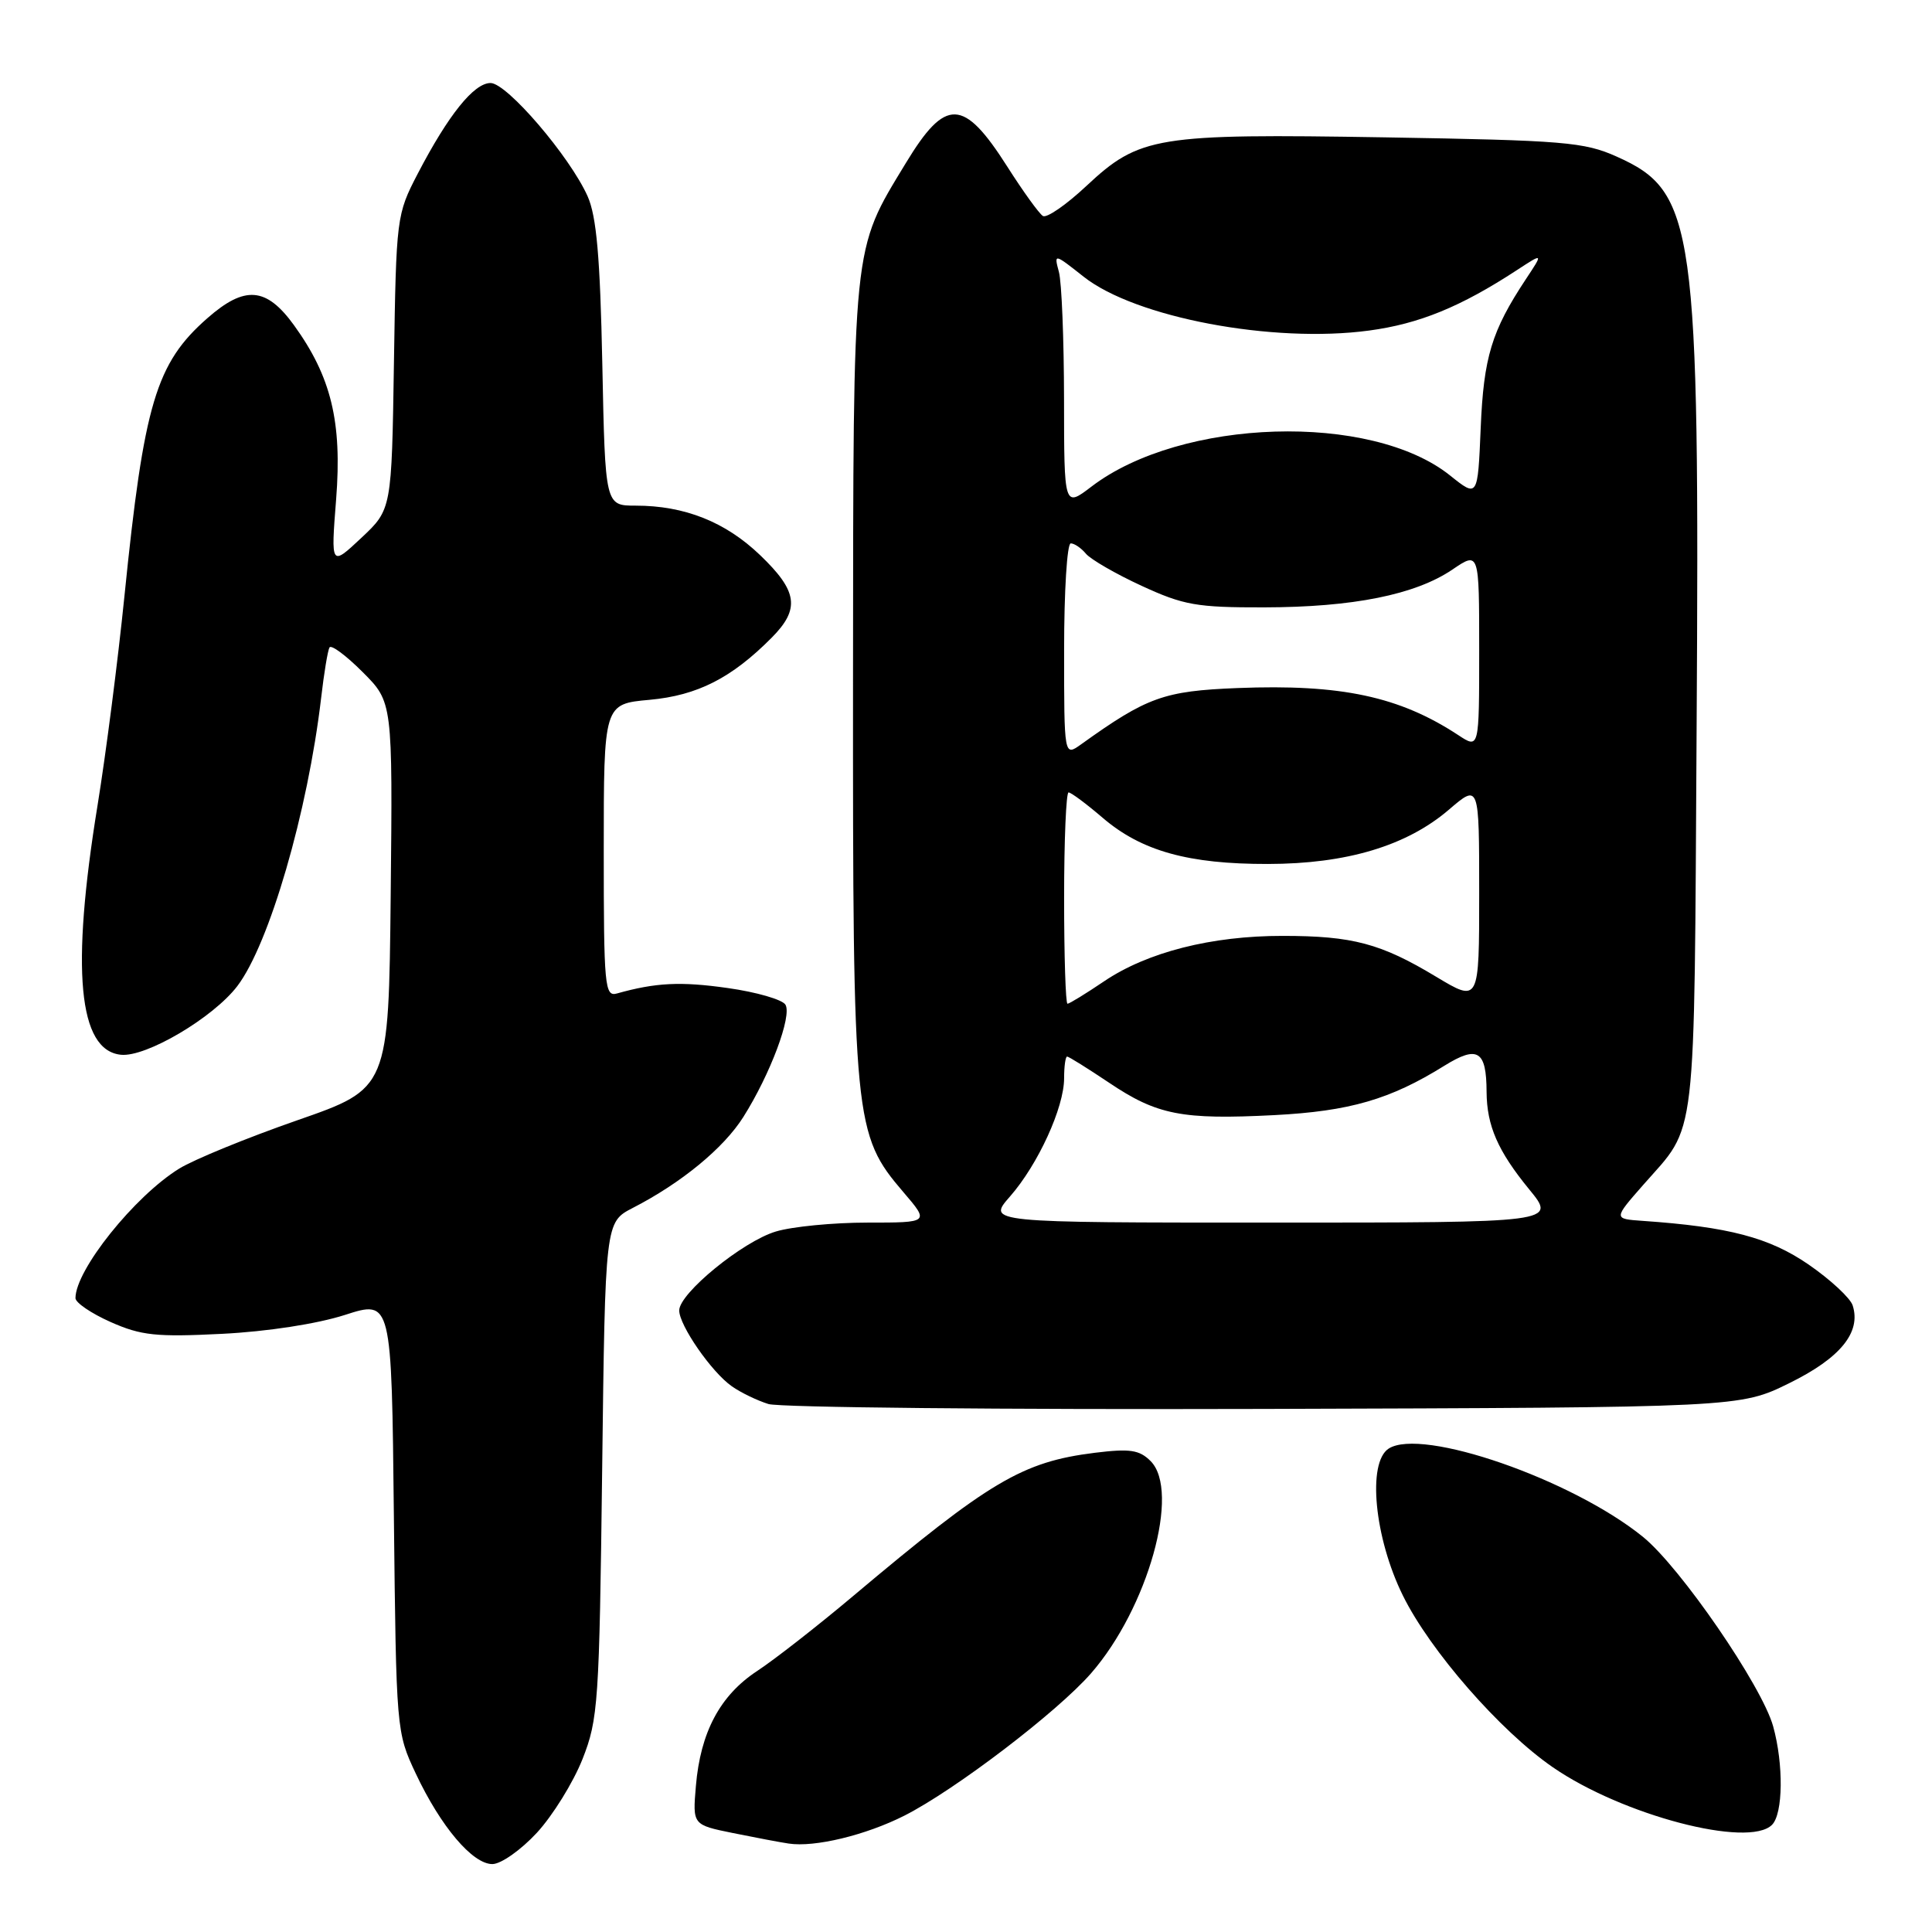 <?xml version="1.0" encoding="UTF-8" standalone="no"?>
<!DOCTYPE svg PUBLIC "-//W3C//DTD SVG 1.1//EN" "http://www.w3.org/Graphics/SVG/1.1/DTD/svg11.dtd" >
<svg xmlns="http://www.w3.org/2000/svg" xmlns:xlink="http://www.w3.org/1999/xlink" version="1.1" viewBox="0 0 256 256">
 <g >
 <path fill="currentColor"
d=" M 71.14 242.85 C 73.24 240.57 75.96 236.18 77.18 233.10 C 79.27 227.81 79.41 225.67 79.79 194.72 C 80.19 161.95 80.19 161.95 83.84 160.06 C 90.27 156.76 95.90 152.13 98.50 148.00 C 102.06 142.36 104.98 134.58 104.07 133.12 C 103.66 132.45 100.22 131.45 96.43 130.92 C 90.18 130.03 86.88 130.20 81.75 131.64 C 80.13 132.10 80.00 130.73 80.00 112.71 C 80.00 93.28 80.00 93.28 86.07 92.73 C 92.41 92.15 96.94 89.85 102.25 84.50 C 106.04 80.68 105.71 78.34 100.71 73.55 C 96.12 69.15 90.71 67.00 84.23 67.00 C 80.19 67.00 80.19 67.00 79.81 48.25 C 79.52 34.04 79.04 28.65 77.86 26.00 C 75.48 20.70 67.17 11.00 65.00 11.00 C 62.80 11.00 59.41 15.22 55.36 23.00 C 52.54 28.43 52.50 28.76 52.20 48.00 C 51.90 67.50 51.90 67.50 47.87 71.28 C 43.84 75.06 43.84 75.06 44.54 66.15 C 45.34 55.89 43.89 49.91 38.94 43.07 C 35.28 38.03 32.44 37.80 27.48 42.16 C 20.67 48.13 19.07 53.48 16.49 78.98 C 15.63 87.49 14.02 99.99 12.92 106.75 C 9.38 128.52 10.38 139.17 16.01 139.76 C 19.33 140.12 28.24 134.86 31.44 130.67 C 35.68 125.11 40.78 107.58 42.55 92.50 C 42.93 89.20 43.43 86.18 43.66 85.79 C 43.89 85.39 45.86 86.86 48.05 89.05 C 52.03 93.03 52.03 93.03 51.77 118.63 C 51.50 144.23 51.50 144.23 39.40 148.44 C 32.74 150.76 25.70 153.64 23.74 154.85 C 17.82 158.51 10.00 168.28 10.00 172.01 C 10.00 172.61 12.10 174.04 14.67 175.18 C 18.71 176.97 20.71 177.18 29.42 176.74 C 35.41 176.44 42.01 175.42 45.69 174.24 C 51.89 172.24 51.89 172.24 52.19 200.87 C 52.50 229.29 52.52 229.54 55.09 235.00 C 58.40 242.03 62.61 247.00 65.24 247.00 C 66.38 247.00 69.02 245.14 71.14 242.85 Z  M 119.84 240.58 C 126.55 237.18 140.12 226.83 144.58 221.71 C 152.10 213.08 156.44 197.58 152.46 193.60 C 150.97 192.11 149.72 191.93 145.08 192.50 C 135.46 193.70 131.15 196.25 113.00 211.52 C 108.33 215.45 102.62 219.91 100.32 221.42 C 95.41 224.65 92.81 229.53 92.21 236.65 C 91.77 241.80 91.77 241.80 97.13 242.89 C 100.09 243.49 103.40 244.12 104.50 244.28 C 107.95 244.81 114.72 243.17 119.84 240.58 Z  M 234.80 241.80 C 236.27 240.33 236.35 233.79 234.95 228.74 C 233.45 223.37 222.67 207.68 217.71 203.65 C 208.31 196.02 188.38 189.11 184.00 191.95 C 181.15 193.81 182.11 203.75 185.88 211.40 C 189.48 218.72 198.79 229.38 205.77 234.18 C 215.00 240.54 231.69 244.91 234.80 241.80 Z  M 237.10 183.27 C 243.85 179.95 246.63 176.55 245.49 172.98 C 245.18 172.00 242.55 169.56 239.65 167.56 C 234.45 163.98 229.07 162.56 217.64 161.77 C 213.79 161.50 213.79 161.50 217.74 157.00 C 224.92 148.82 224.47 152.67 224.81 96.50 C 225.22 29.74 224.62 25.40 214.22 20.75 C 209.91 18.82 207.27 18.60 183.50 18.20 C 153.16 17.70 151.00 18.05 143.93 24.66 C 141.27 27.15 138.69 28.93 138.19 28.62 C 137.68 28.30 135.56 25.36 133.46 22.06 C 127.67 12.97 125.30 12.90 120.02 21.62 C 112.89 33.37 113.07 31.65 113.03 89.93 C 113.00 148.66 113.16 150.32 119.70 157.96 C 123.16 162.00 123.16 162.00 114.94 162.00 C 110.43 162.00 104.97 162.53 102.81 163.18 C 98.42 164.49 90.00 171.37 90.00 173.64 C 90.00 175.62 94.29 181.82 96.97 183.69 C 98.16 184.53 100.34 185.58 101.82 186.04 C 103.29 186.50 132.86 186.79 167.52 186.69 C 230.55 186.50 230.55 186.50 237.10 183.27 Z  M 133.83 158.54 C 137.54 154.31 141.00 146.76 141.00 142.87 C 141.00 141.29 141.18 140.00 141.40 140.00 C 141.62 140.00 144.11 141.56 146.95 143.46 C 153.31 147.74 156.61 148.39 168.85 147.76 C 178.84 147.24 184.22 145.68 191.38 141.22 C 195.80 138.48 196.96 139.19 196.98 144.68 C 197.01 149.17 198.47 152.52 202.63 157.60 C 206.24 162.00 206.24 162.00 168.52 162.00 C 130.79 162.00 130.79 162.00 133.83 158.54 Z  M 141.00 119.00 C 141.00 111.30 141.27 105.00 141.59 105.00 C 141.92 105.00 143.96 106.52 146.13 108.38 C 151.26 112.77 157.48 114.50 168.00 114.48 C 178.43 114.47 186.38 112.08 191.97 107.30 C 196.00 103.84 196.00 103.84 196.00 118.35 C 196.00 132.85 196.00 132.85 190.29 129.42 C 182.97 125.01 179.23 124.01 169.96 124.01 C 160.54 124.00 152.03 126.16 146.31 130.02 C 143.88 131.66 141.70 133.00 141.45 133.00 C 141.20 133.00 141.00 126.70 141.00 119.00 Z  M 141.00 86.12 C 141.00 78.35 141.39 72.00 141.88 72.00 C 142.36 72.00 143.27 72.62 143.89 73.37 C 144.52 74.12 147.83 76.04 151.26 77.62 C 156.83 80.19 158.57 80.50 167.50 80.48 C 179.29 80.46 187.54 78.80 192.45 75.47 C 196.00 73.06 196.00 73.06 196.00 86.15 C 196.00 99.23 196.00 99.23 193.25 97.42 C 185.44 92.28 177.70 90.63 163.97 91.17 C 154.21 91.56 151.99 92.36 143.25 98.63 C 141.00 100.24 141.00 100.24 141.00 86.12 Z  M 140.99 52.87 C 140.98 44.97 140.68 37.39 140.31 36.03 C 139.65 33.57 139.67 33.57 143.58 36.66 C 150.43 42.08 168.65 45.52 181.41 43.80 C 188.05 42.91 193.55 40.66 201.00 35.79 C 204.50 33.50 204.50 33.50 202.18 37.00 C 197.65 43.85 196.59 47.33 196.20 56.72 C 195.81 65.94 195.81 65.94 192.15 63.01 C 181.69 54.62 156.53 55.39 144.62 64.48 C 141.00 67.24 141.00 67.24 140.99 52.87 Z "/>
</g>
</svg>
